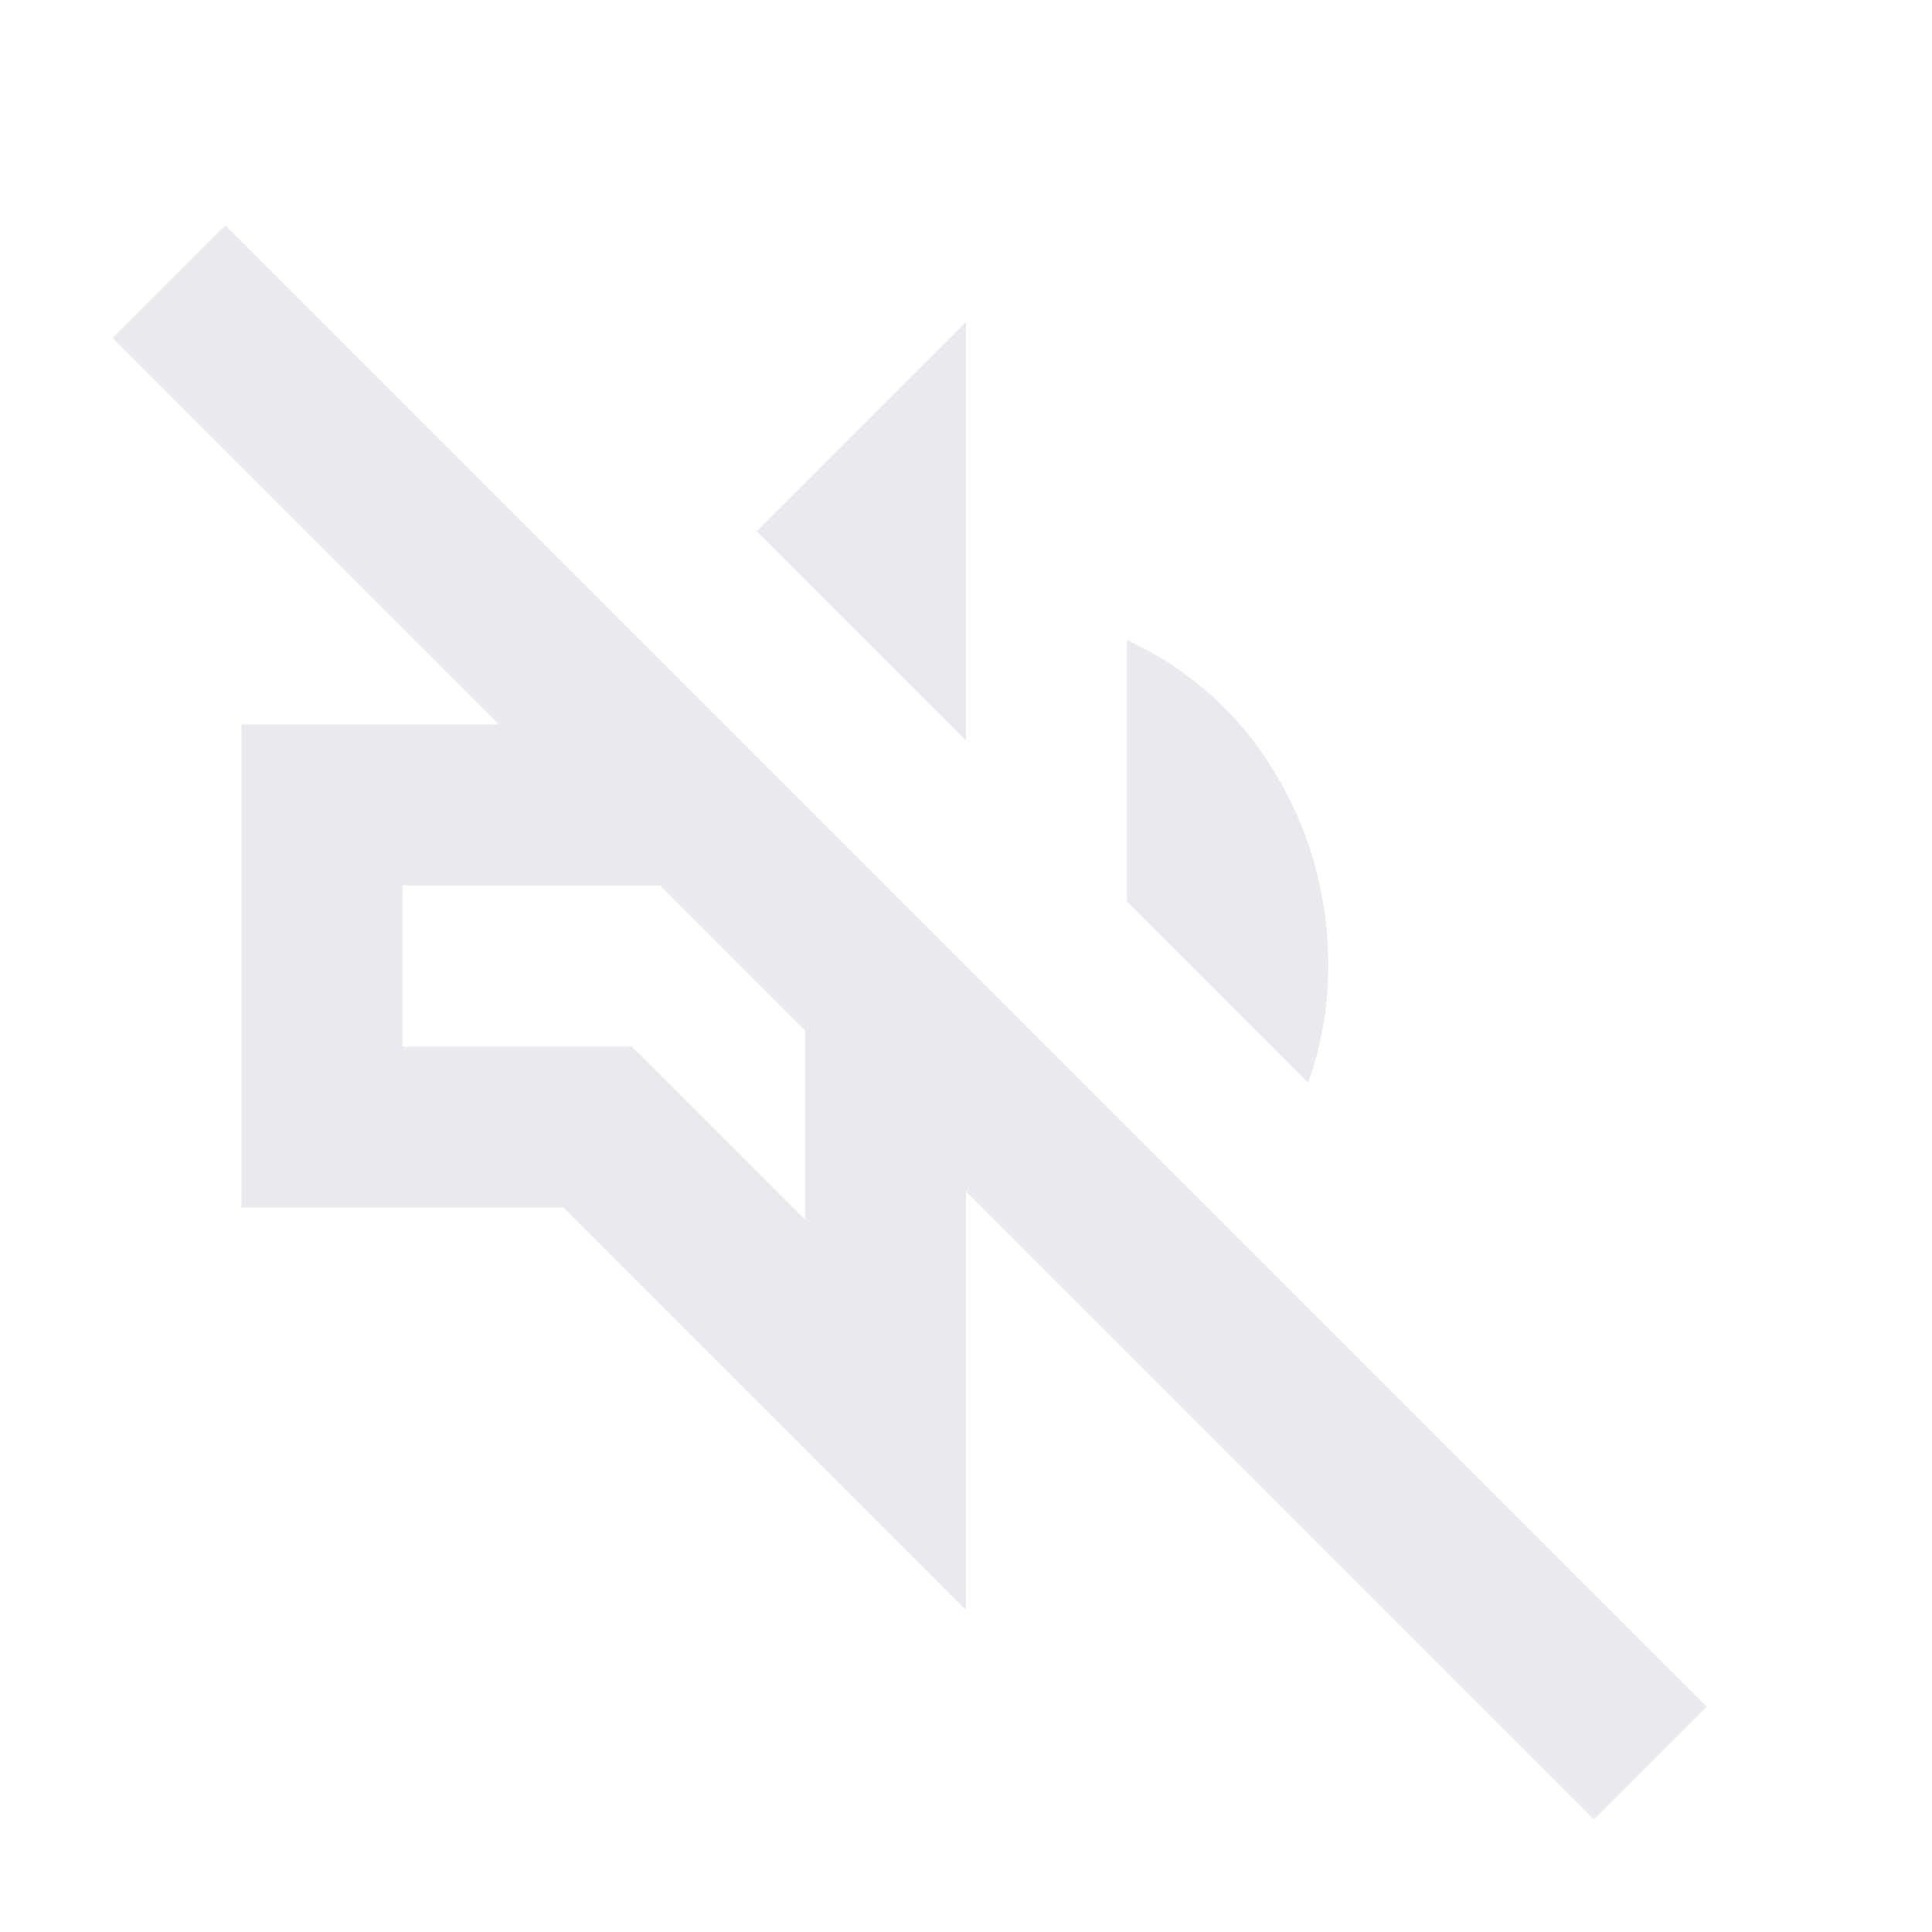 <?xml version="1.0" encoding="utf-8"?>
<svg height="24px" viewBox="0 -960 960 960" width="24px" fill="#e8eaed" xmlns="http://www.w3.org/2000/svg">
  <defs/>
  <path d="M 792 -56 L 480 -368 L 480 -160 L 280 -360 L 120 -360 L 120 -600 L 248 -600 L 56 -792 L 112 -848 L 848 -112 L 792 -56 Z M 650 -422 L 560 -512 L 560 -642 C 591.333 -627.333 615.833 -605.333 633.5 -576 C 651.167 -546.667 660 -514.667 660 -480 C 660 -470 659.167 -460.167 657.5 -450.5 C 655.833 -440.833 653.333 -431.333 650 -422 Z M 480 -592 L 376 -696 L 480 -800 L 480 -592 Z M 400 -354 L 400 -448 L 328 -520 L 200 -520 L 200 -440 L 314 -440 L 400 -354 Z M 364 -484 Z"/>
</svg>